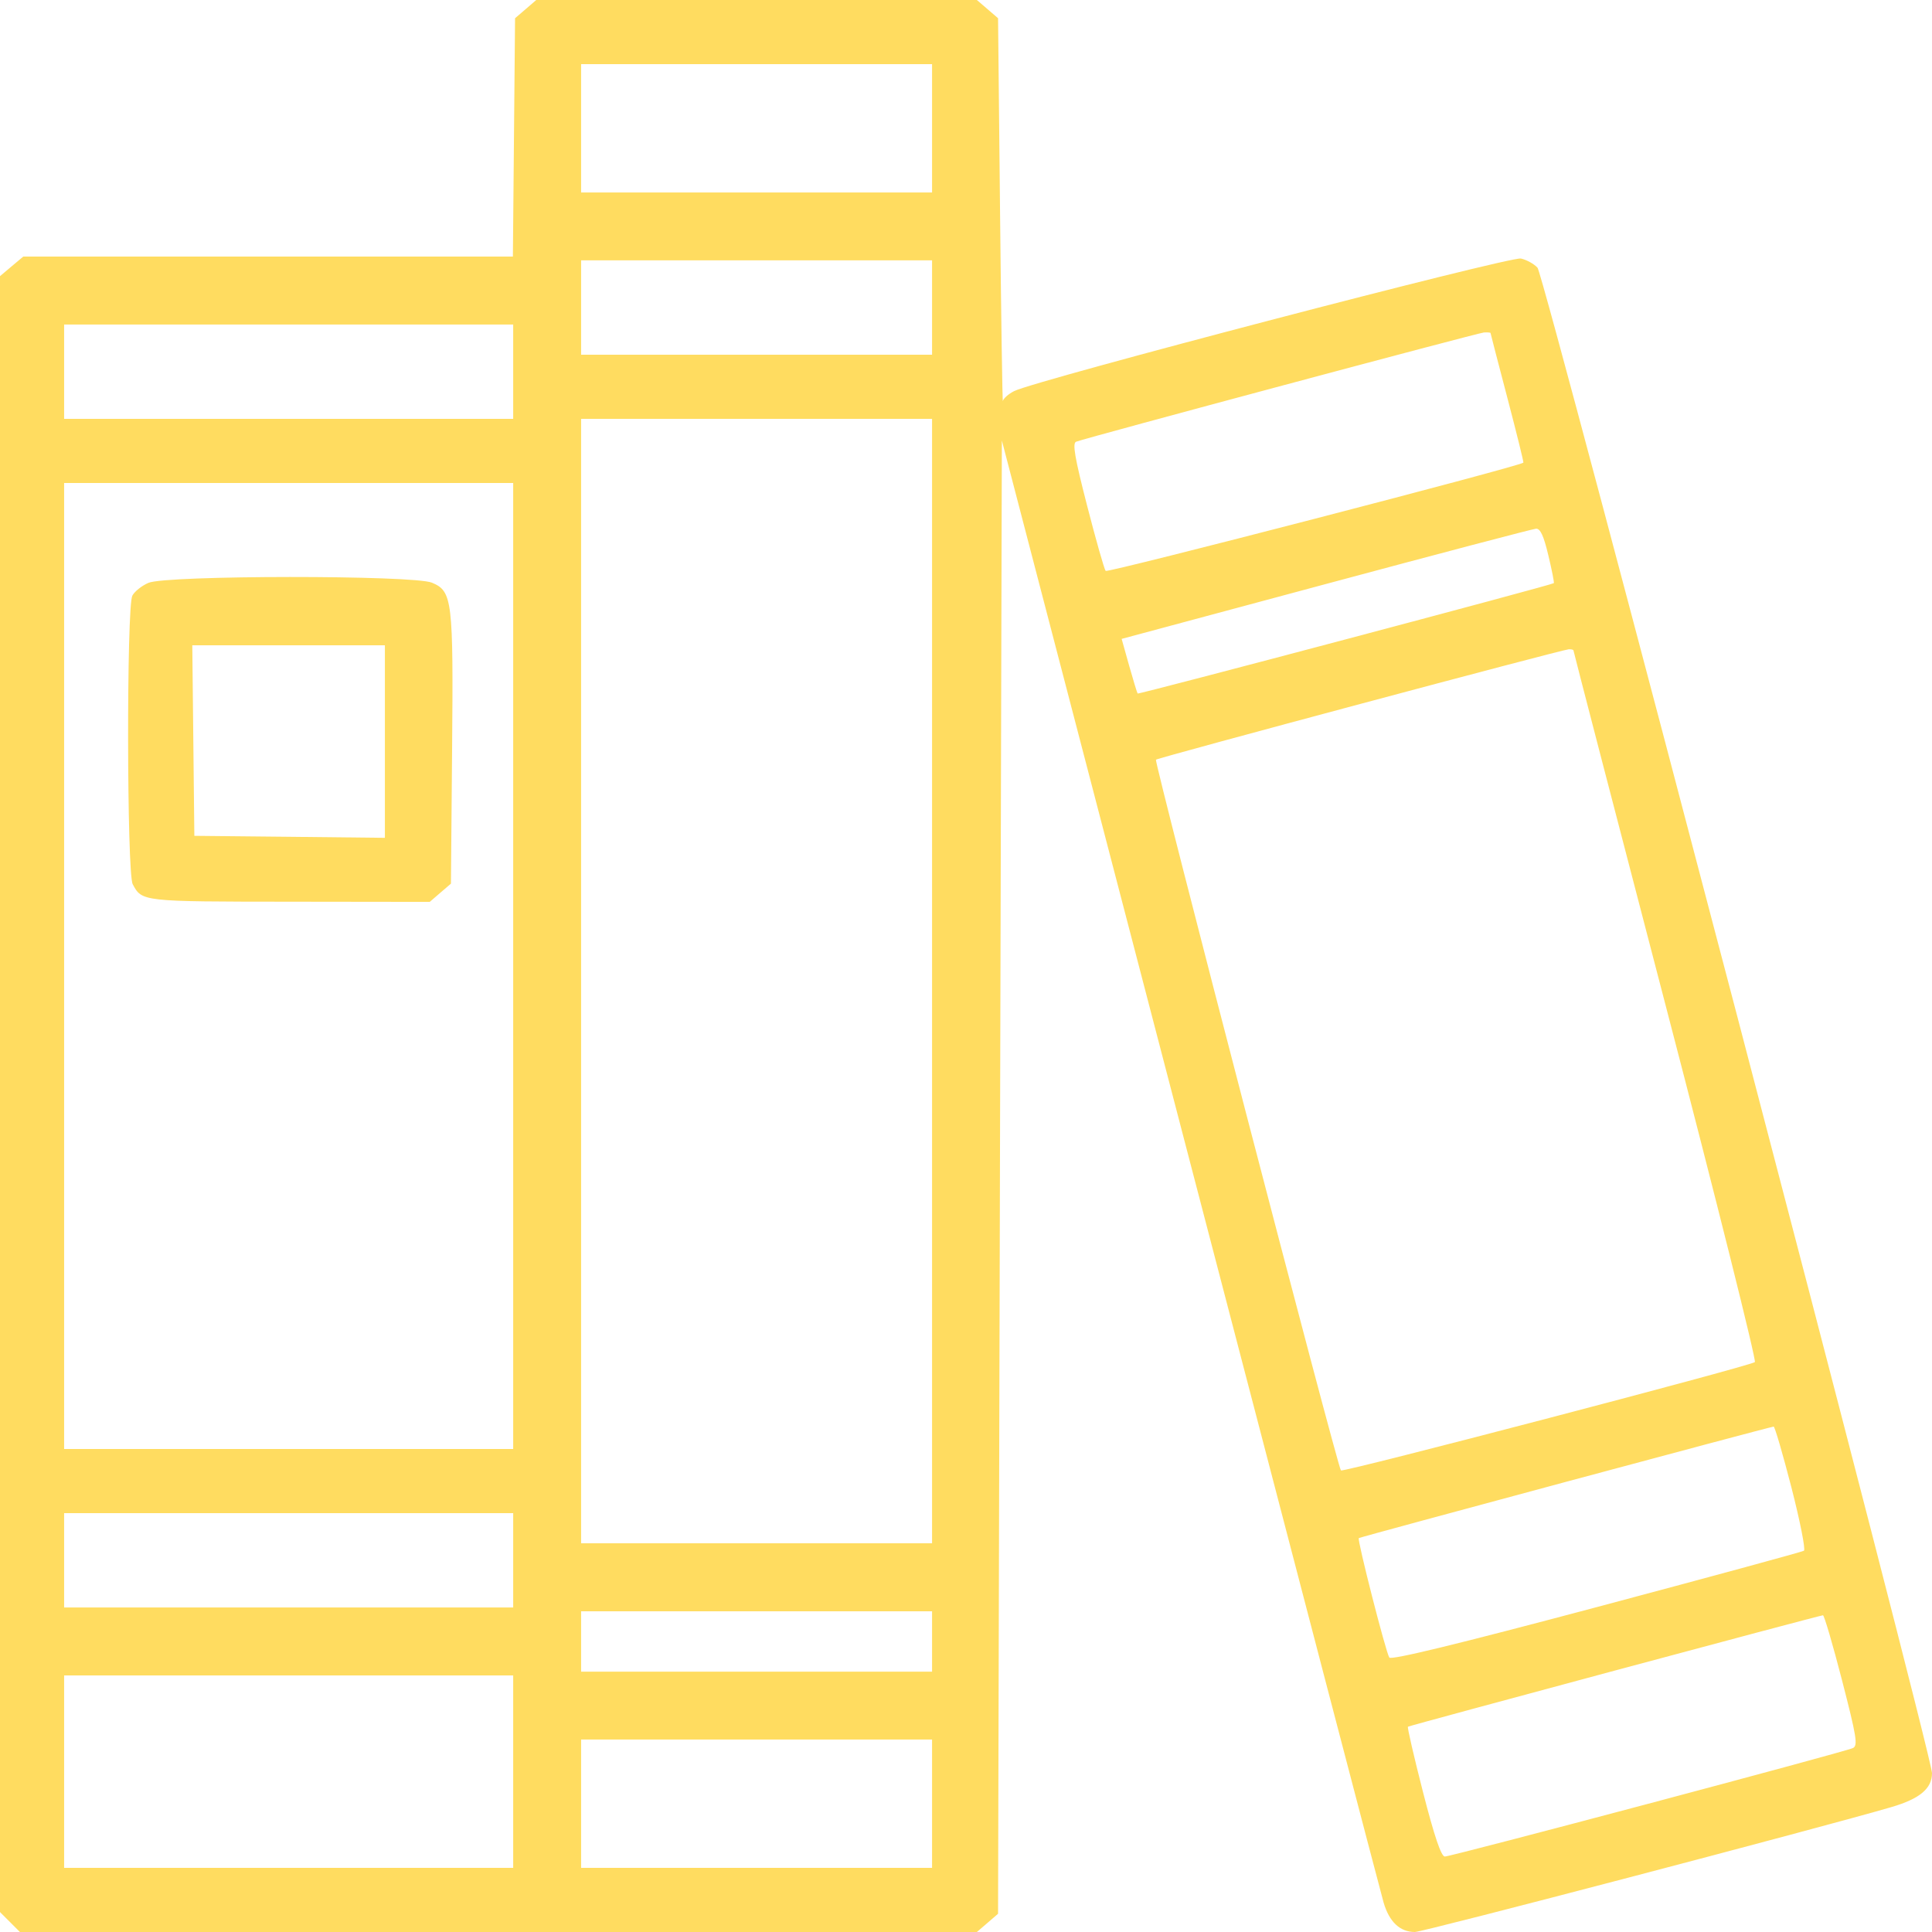 <svg xmlns="http://www.w3.org/2000/svg" width="32" height="32" viewBox="0 0 32 32" fill="none">
  <path fill-rule="evenodd" clip-rule="evenodd" d="M8.707 0.151L8.531 0.302L8.513 2.276L8.495 4.25H4.44H0.385L0.192 4.412L0 4.574V18.122V31.67L0.165 31.835L0.33 32H8.255H16.18L16.356 31.849L16.531 31.698L16.562 19.497L16.594 7.296L19.713 19.257C21.428 25.836 22.87 31.351 22.917 31.513C23.011 31.833 23.188 32 23.435 32C23.571 32 30.162 30.272 31.328 29.931C31.798 29.793 32 29.624 32 29.368C32 29.066 25.577 4.557 25.466 4.434C25.409 4.371 25.285 4.303 25.191 4.282C25.013 4.243 17.14 6.302 16.797 6.478C16.702 6.526 16.619 6.6 16.611 6.642C16.603 6.684 16.582 5.275 16.564 3.51L16.531 0.302L16.356 0.151L16.18 0H12.531H8.882L8.707 0.151ZM15.438 2.125V3.188H12.531H9.625V2.125V1.062H12.531H15.438V2.125ZM15.438 5.094V5.875H12.531H9.625V5.094V4.312H12.531H15.438V5.094ZM8.5 6.156V6.938H4.781H1.062V6.156V5.375H4.781H8.5V6.156ZM24.688 5.516C24.688 5.524 24.814 6.008 24.967 6.591C25.12 7.174 25.239 7.656 25.232 7.663C25.164 7.726 18.345 9.493 18.313 9.456C18.29 9.429 18.152 8.943 18.006 8.376C17.8 7.576 17.76 7.34 17.824 7.316C18.014 7.245 24.478 5.514 24.578 5.507C24.638 5.503 24.688 5.507 24.688 5.516ZM15.438 16.25V25.562H12.531H9.625V16.25V6.938H12.531H15.438V16.25ZM8.5 16V24H4.781H1.062V16V8H4.781H8.5V16ZM25.645 9.197C25.704 9.442 25.745 9.65 25.736 9.659C25.703 9.69 18.859 11.505 18.843 11.487C18.834 11.477 18.771 11.269 18.702 11.025L18.578 10.582L21.961 9.673C23.821 9.173 25.387 8.761 25.441 8.757C25.512 8.752 25.568 8.872 25.645 9.197ZM2.458 9.654C2.349 9.701 2.229 9.796 2.192 9.866C2.095 10.048 2.1 14.461 2.198 14.645C2.352 14.934 2.347 14.933 4.793 14.935L7.118 14.938L7.293 14.787L7.469 14.636L7.488 12.427C7.51 9.934 7.493 9.793 7.154 9.651C6.849 9.524 2.752 9.526 2.458 9.654ZM6.375 12.282V13.877L4.797 13.86L3.219 13.844L3.202 12.266L3.185 10.688H4.78H6.375V12.282ZM26.062 10.775C26.062 10.79 26.75 13.439 27.591 16.664C28.432 19.889 29.095 22.542 29.066 22.561C28.938 22.639 22.246 24.391 22.21 24.355C22.153 24.299 19.113 12.616 19.146 12.583C19.179 12.55 25.872 10.76 25.984 10.754C26.027 10.752 26.062 10.761 26.062 10.775ZM29.672 24.638C29.815 25.196 29.908 25.667 29.879 25.685C29.849 25.704 28.301 26.125 26.439 26.621C24.15 27.23 23.039 27.501 23.011 27.454C22.95 27.354 22.477 25.501 22.506 25.476C22.528 25.457 29.288 23.64 29.377 23.629C29.396 23.627 29.528 24.081 29.672 24.638ZM8.5 25.844V26.625H4.781H1.062V25.844V25.062H4.781H8.5V25.844ZM15.438 27.188V27.688H12.531H9.625V27.188V26.688H12.531H15.438V27.188ZM30.509 27.828C30.751 28.766 30.775 28.912 30.691 28.953C30.558 29.017 24.039 30.75 23.931 30.75C23.871 30.75 23.759 30.421 23.57 29.685C23.42 29.099 23.307 28.611 23.32 28.6C23.342 28.581 30.111 26.763 30.194 26.754C30.214 26.752 30.356 27.235 30.509 27.828ZM8.5 29.344V30.938H4.781H1.062V29.344V27.75H4.781H8.5V29.344ZM15.438 29.875V30.938H12.531H9.625V29.875V28.812H12.531H15.438V29.875Z" fill="#FFDC60"/>
</svg>